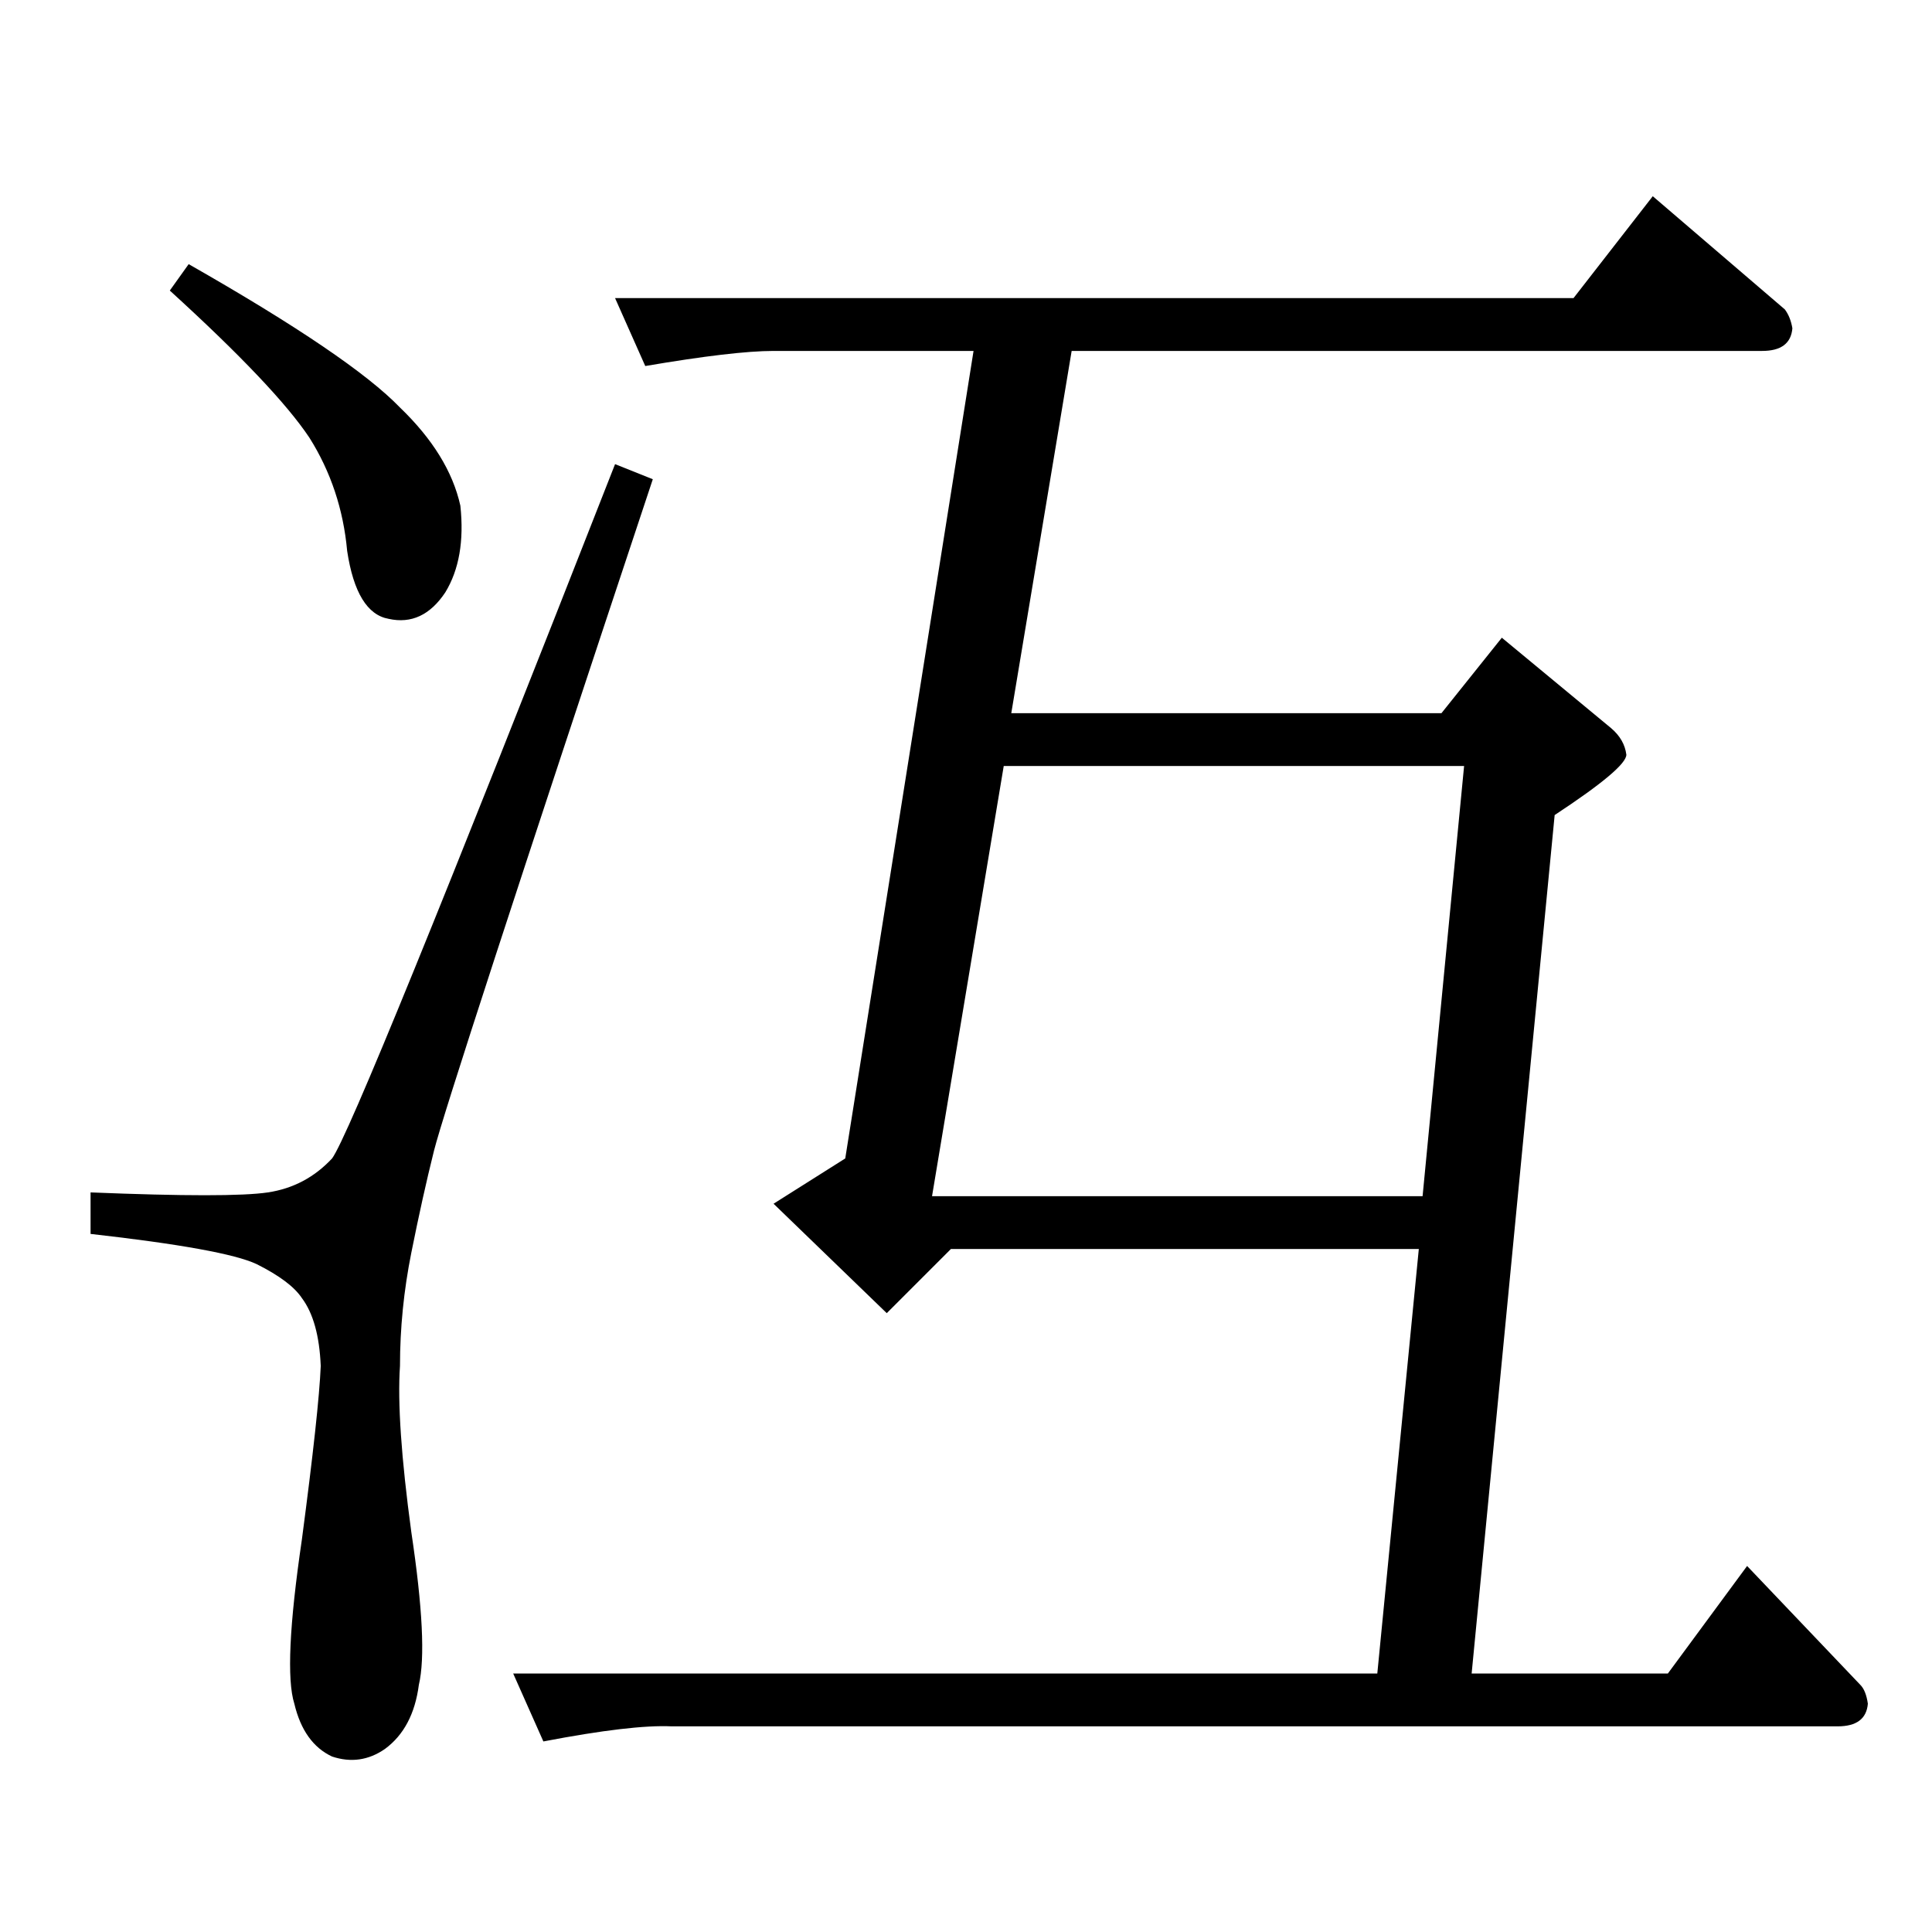 <?xml version="1.0" standalone="no"?>
<!DOCTYPE svg PUBLIC "-//W3C//DTD SVG 1.1//EN" "http://www.w3.org/Graphics/SVG/1.1/DTD/svg11.dtd" >
<svg xmlns="http://www.w3.org/2000/svg" xmlns:xlink="http://www.w3.org/1999/xlink" version="1.1" viewBox="0 -205 1024 1024">
  <g transform="matrix(1 0 0 -1 0 819)">
   <path fill="currentColor"
d="M326 778l20 -8q-109 -328 -116 -356q-6 -24 -12 -54t-6 -60q-2 -29 6 -88q9 -60 4 -81q-3 -23 -18 -34q-13 -9 -28 -4q-15 7 -20 28q-6 19 4 87q9 68 10 92q-1 24 -10 36q-6 9 -24 18q-17 8 -88 16v22q74 -3 94 0t34 18q12 16 150 368v0v0zM90 870l10 14q86 -49 112 -76
q26 -25 32 -52q3 -28 -8 -46q-12 -18 -30 -14q-17 3 -22 36q-3 33 -20 60q-18 27 -74 78v0v0zM326 866h508l42 54l70 -60q3 -4 4 -10q-1 -12 -16 -12h-366l-32 -192h228l32 40l58 -48q7 -6 8 -14q0 -7 -38 -32l-44 -455h104l42 57l60 -63q3 -3 4 -10q-1 -12 -16 -12h-618
q-21 1 -68 -8l-16 36h458l22 225h-248l-34 -34l-60 58l38 24l68 428h-106q-21 0 -68 -8l-16 36v0v0zM754 390l22 228h-244l-38 -228h260v0v0z" />
  </g>

</svg>
